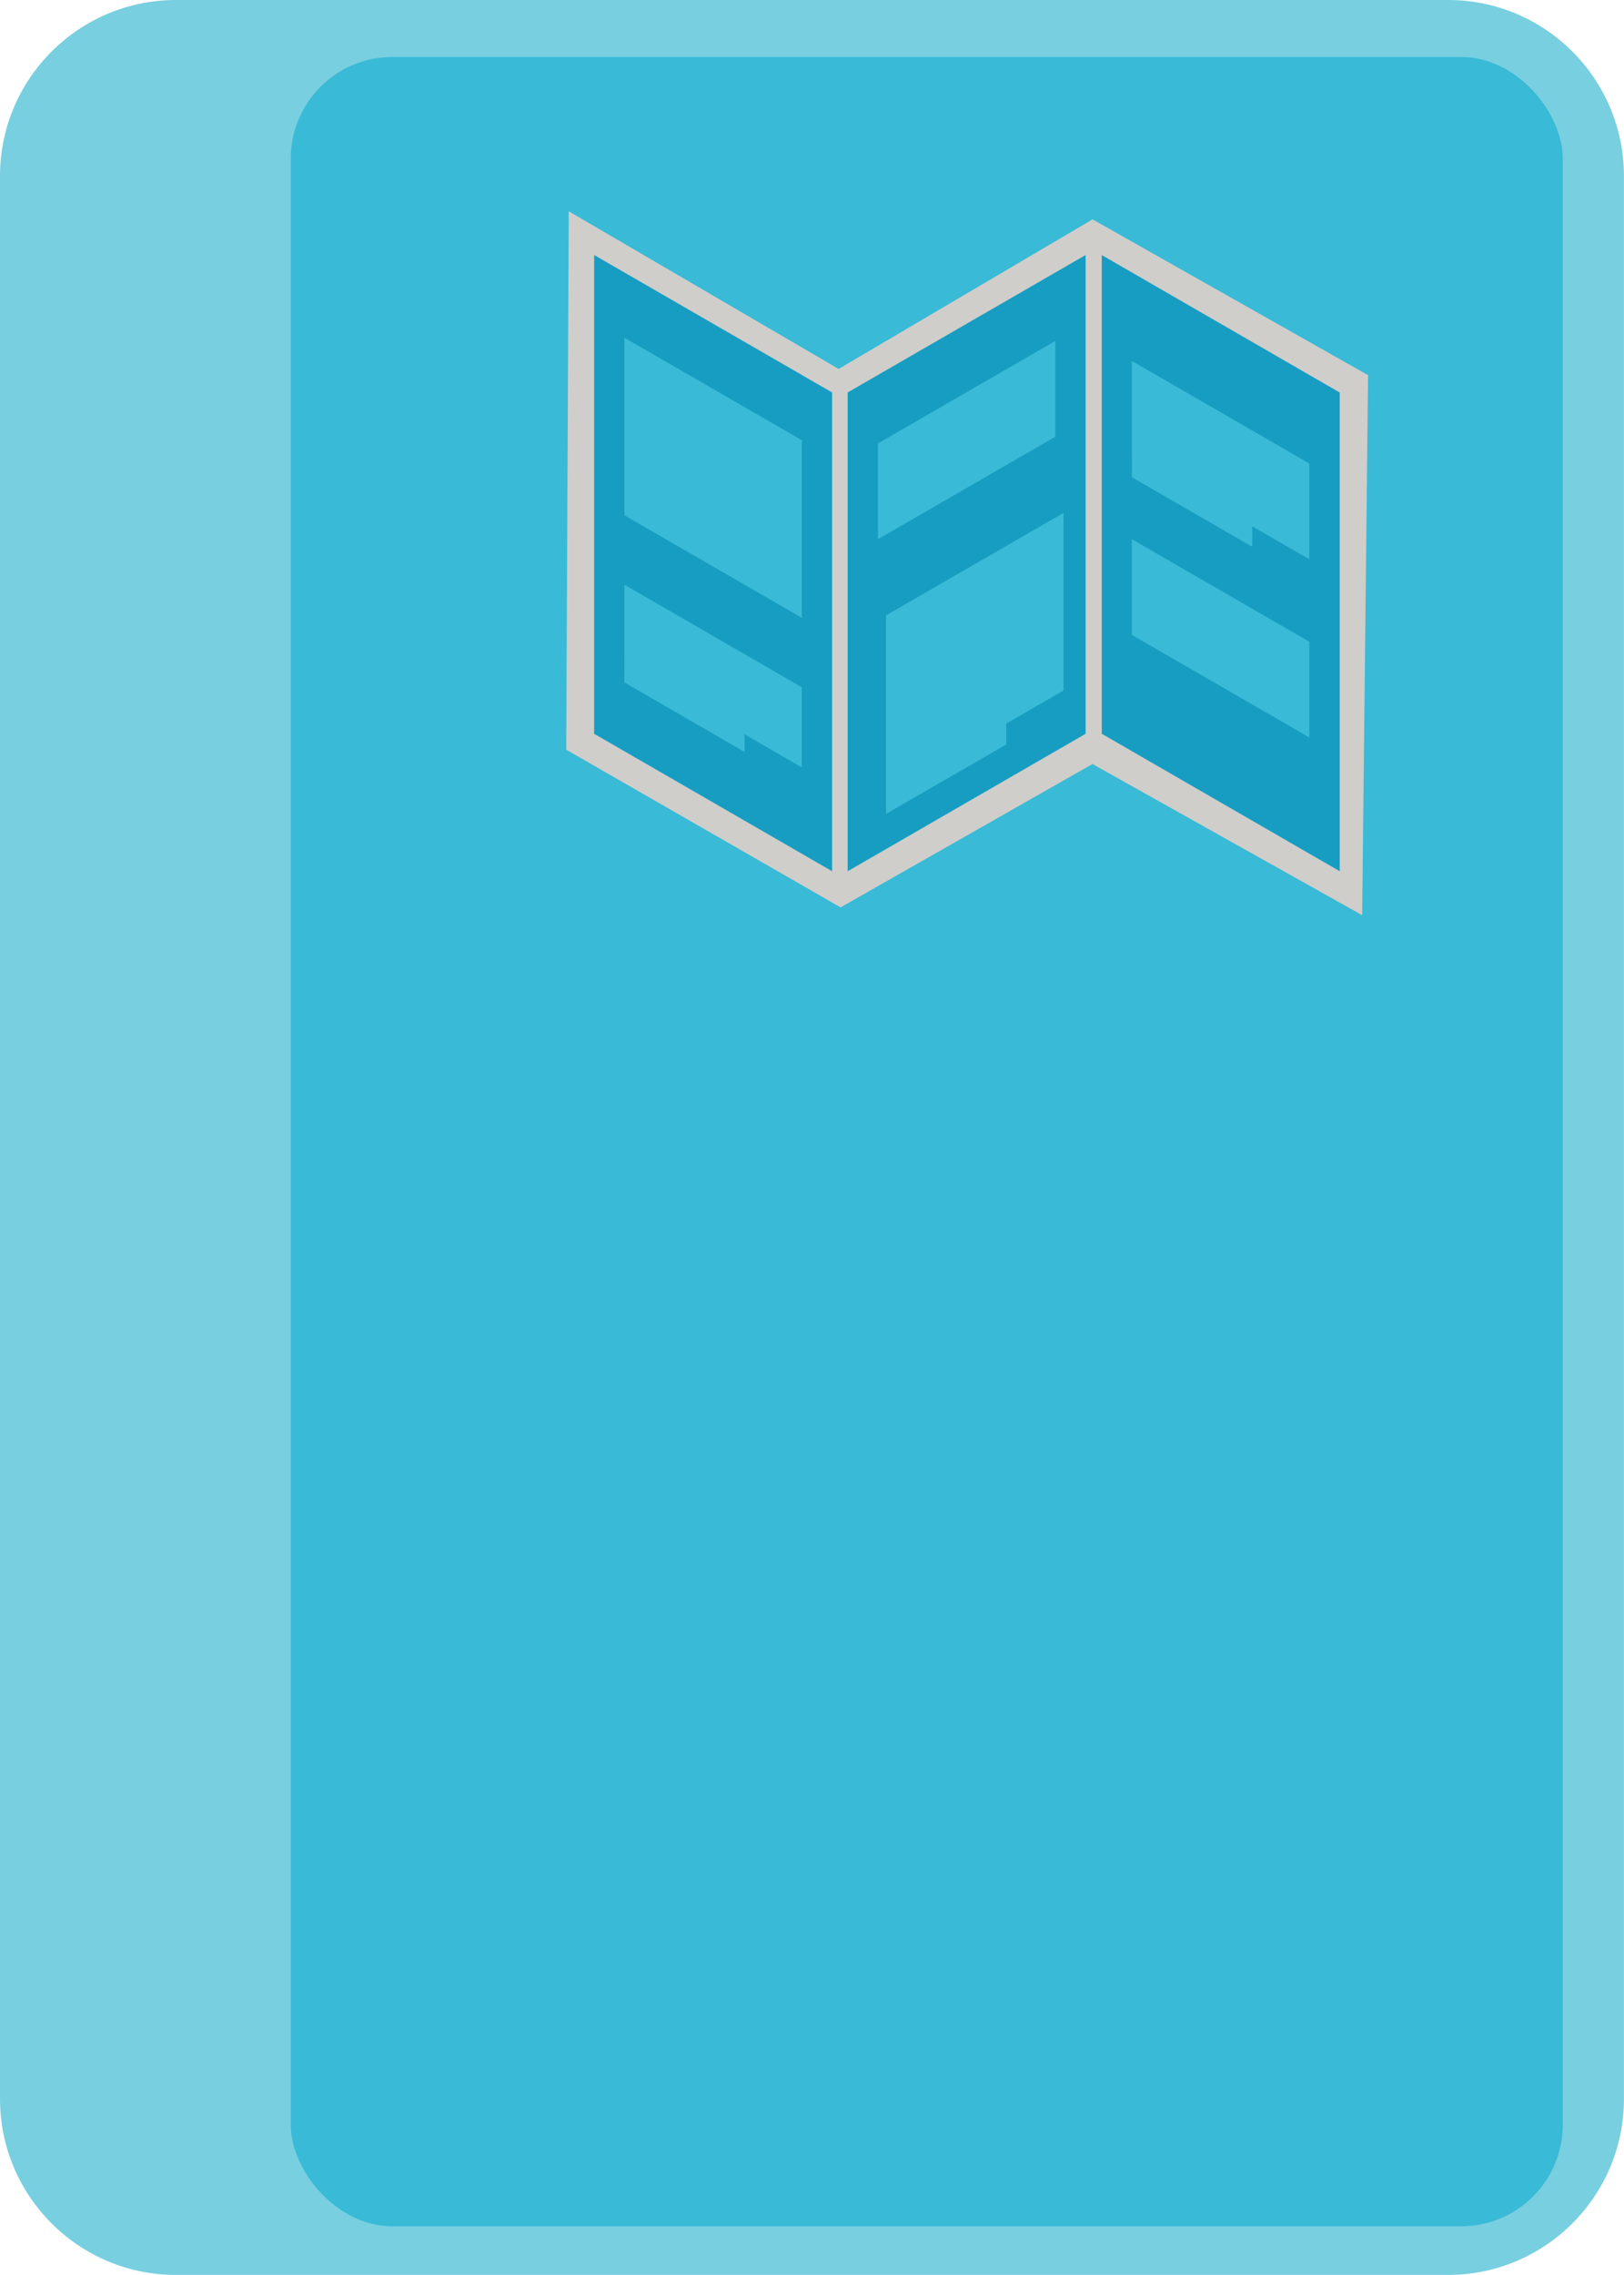 <svg xmlns="http://www.w3.org/2000/svg" id="Layer_2" viewBox="0 0 258.33 361.66"><defs><style>.cls-1{fill:#39bad6;}.cls-2{fill:#179dc1;}.cls-3{fill:#cfcecb;}.cls-4{fill:#231f20;font-family:FranklinGothic-Book, 'Franklin Gothic Book';font-size:24.11px;}.cls-5{fill:#78cfe0;}</style></defs><g id="Layer_1-2"><path class="cls-5" d="M27.98,0H230.34c15.45,0,27.98,12.54,27.98,27.98V333.67c0,15.45-12.54,27.98-27.98,27.98H27.98c-15.45,0-27.98-12.54-27.98-27.98V27.98C0,12.54,12.54,0,27.98,0Z"/><rect class="cls-1" x="46.25" y="9.06" width="202.34" height="344.86" rx="16.17" ry="16.17"/><g><path class="cls-3" d="M173.78,34.88c-13.46,7.92-26.92,15.85-40.38,23.77-14.31-8.35-28.62-16.71-42.93-25.06l-.4,85.59c14.55,8.36,29.09,16.72,43.64,25.07,13.36-7.6,26.71-15.19,40.07-22.79,14.3,8.01,28.6,16.02,42.9,24.03l.94-85.85c-14.61-8.26-29.22-16.51-43.83-24.77Z"/><polygon class="cls-2" points="132.36 138.5 94.51 116.65 94.51 40.54 132.36 62.39 132.36 138.5"/><polygon class="cls-2" points="213.11 138.5 175.26 116.65 175.26 40.55 213.11 62.4 213.11 138.5"/><polygon class="cls-2" points="134.84 138.5 172.69 116.65 172.69 40.54 134.84 62.39 134.84 138.5"/><polygon class="cls-1" points="127.55 98.22 99.32 81.92 99.32 53.68 127.55 69.98 127.55 98.22"/><polygon class="cls-1" points="118.44 117.77 99.32 106.73 99.32 104.89 118.44 115.93 118.44 117.77"/><polygon class="cls-1" points="199.19 85.26 180.06 74.22 180.06 72.38 199.19 83.42 199.19 85.26"/><polygon class="cls-1" points="140.94 127.77 160.07 116.72 160.07 114.89 140.94 125.93 140.94 127.77"/><polygon class="cls-1" points="208.27 88.91 180.05 72.62 180.05 57.39 208.27 73.68 208.27 88.91"/><polygon class="cls-1" points="199.19 86.92 180.06 75.88 180.06 74.04 199.19 85.08 199.19 86.92"/><polygon class="cls-1" points="127.55 122 99.32 105.7 99.32 92.95 127.55 109.26 127.55 122"/><polygon class="cls-1" points="118.44 119.54 99.32 108.49 99.32 106.66 118.44 117.7 118.44 119.54"/><polygon class="cls-1" points="208.27 117.23 180.05 100.94 180.05 85.72 208.27 102.01 208.27 117.23"/><polygon class="cls-1" points="140.94 126.07 169.18 109.77 169.18 81.53 140.94 97.83 140.94 126.07"/><polygon class="cls-1" points="140.94 129.39 160.07 118.35 160.07 116.51 140.94 127.55 140.94 129.39"/><polygon class="cls-1" points="139.66 85.72 167.87 69.43 167.87 54.2 139.66 70.49 139.66 85.72"/></g></g></svg>